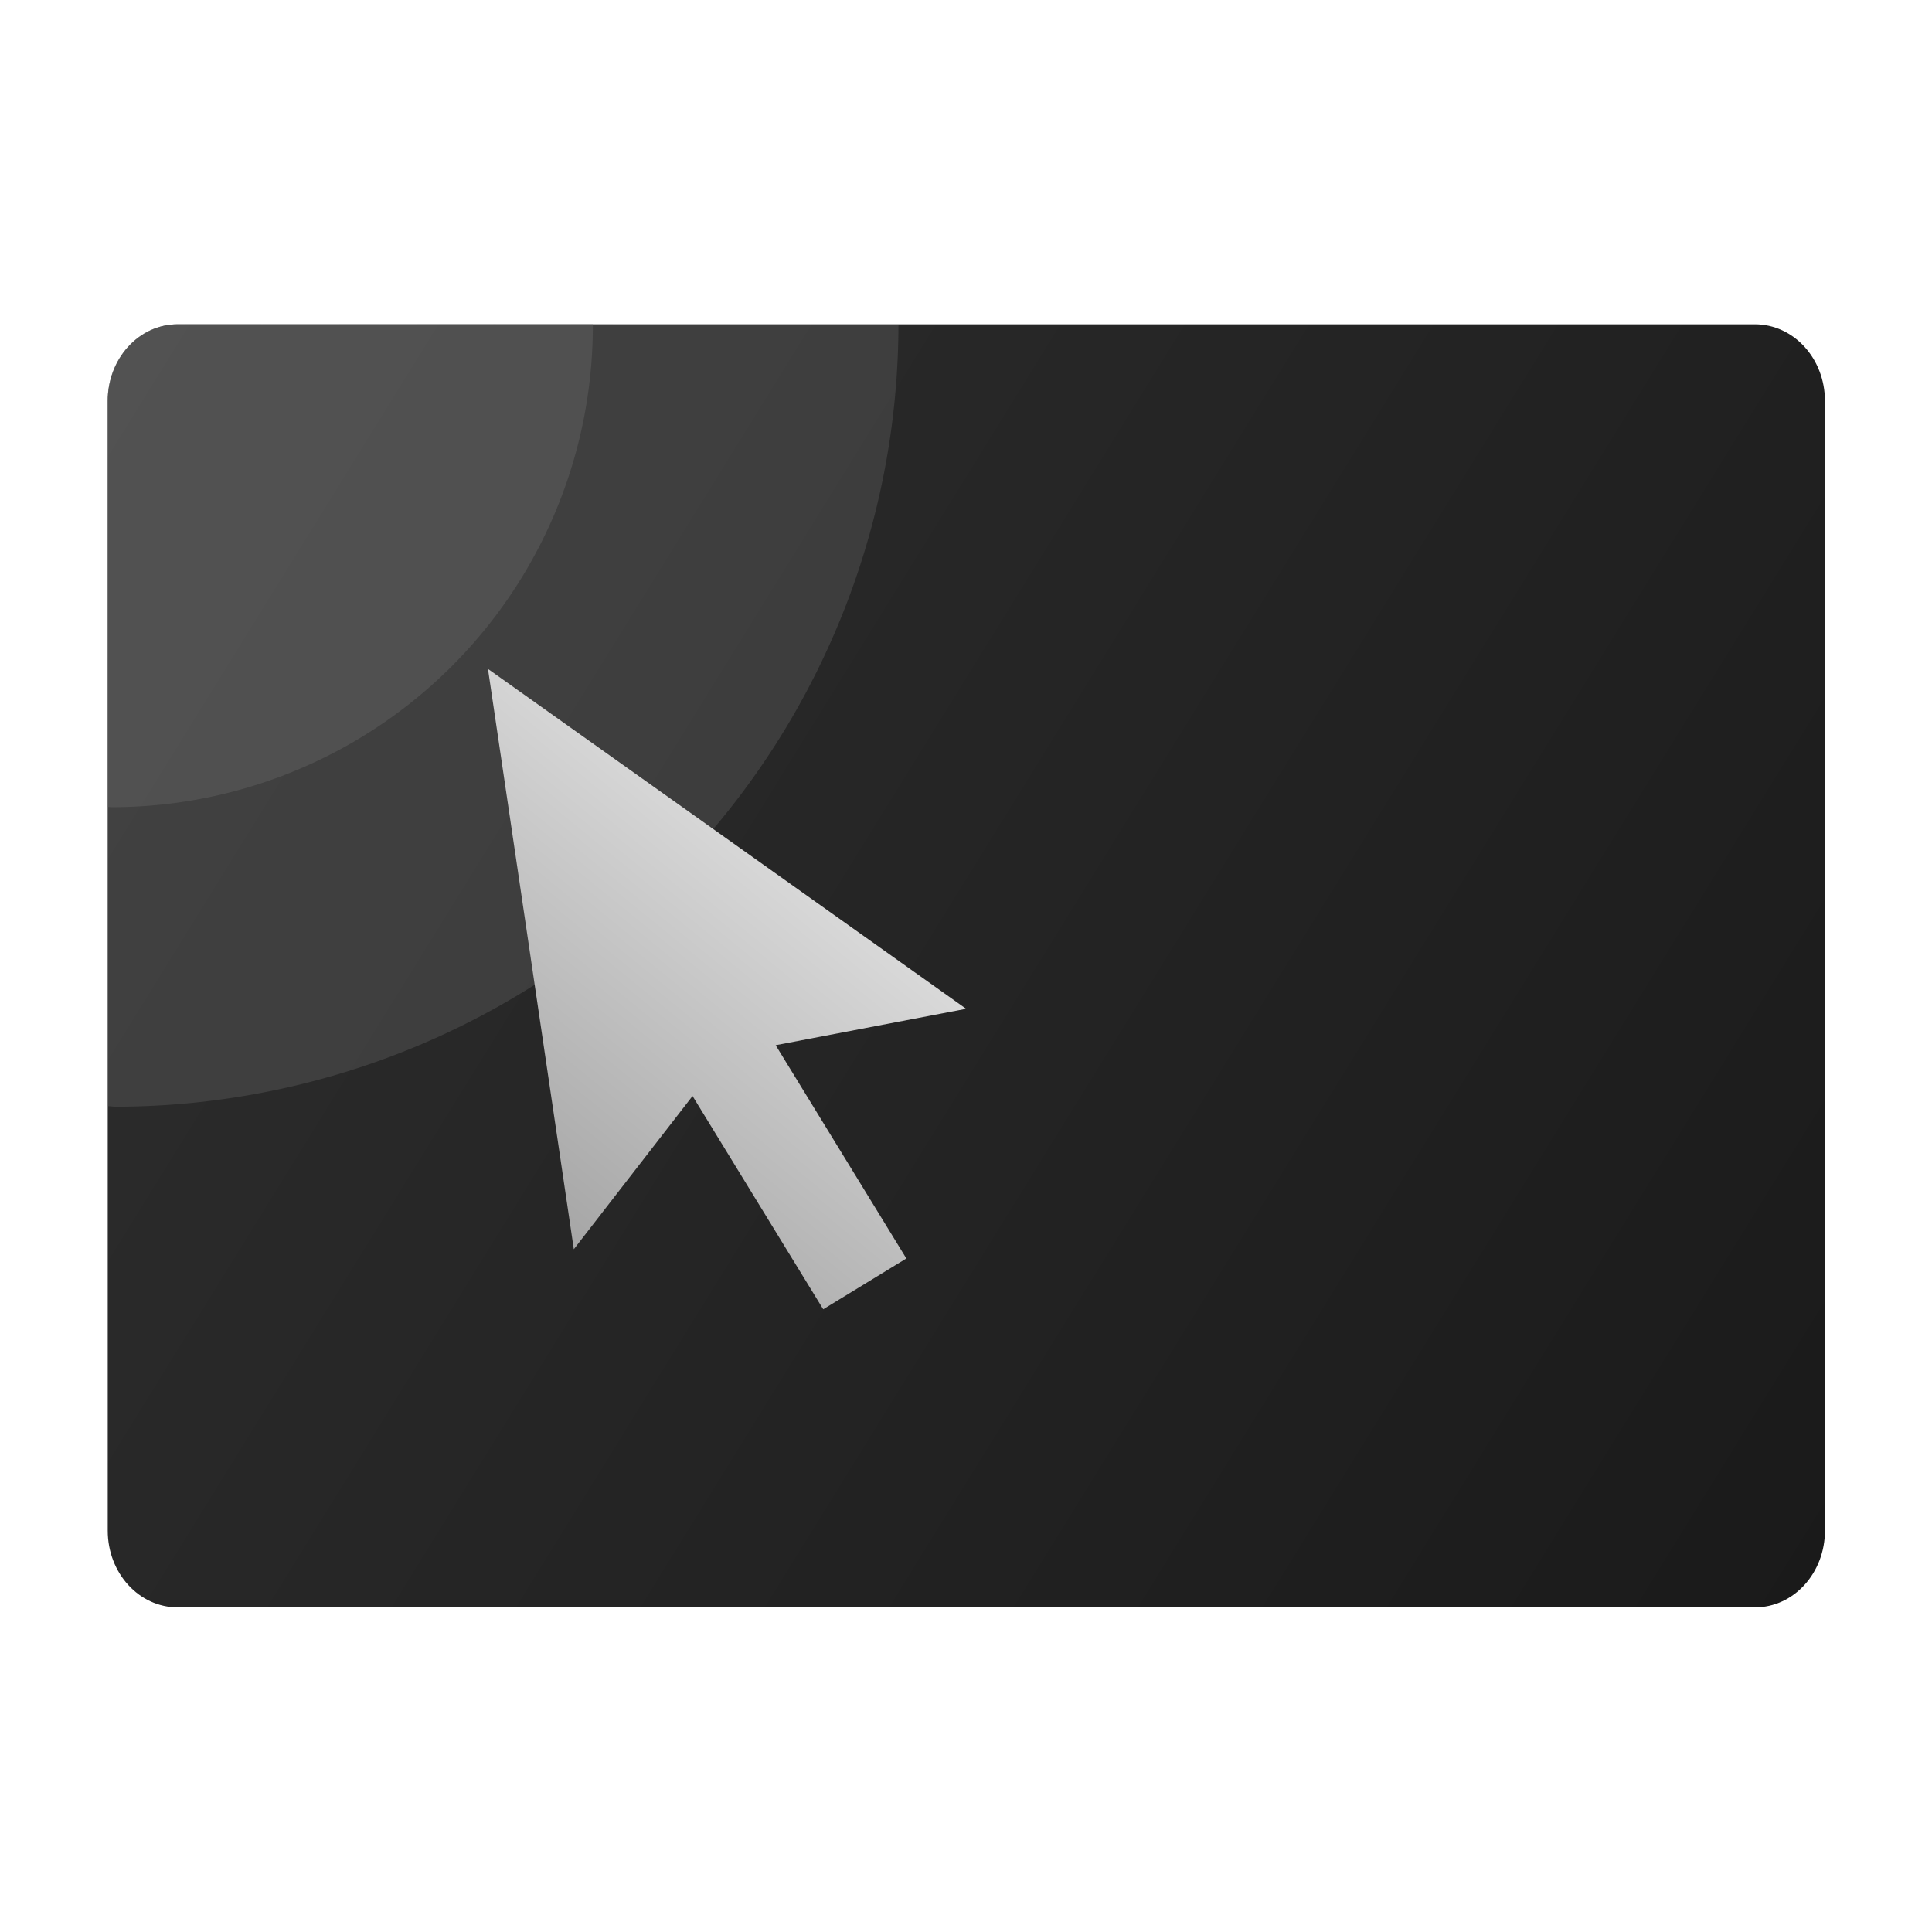 <?xml version="1.0" encoding="UTF-8" standalone="no"?>
<!-- Created with Inkscape (http://www.inkscape.org/) -->

<svg
   width="512"
   height="512"
   viewBox="0 0 7.111 7.111"
   version="1.1"
   id="svg1"
   xml:space="preserve"
   xmlns:xlink="http://www.w3.org/1999/xlink"
   xmlns="http://www.w3.org/2000/svg"
   xmlns:svg="http://www.w3.org/2000/svg"><defs
     id="defs1"><linearGradient
       id="linearGradient15"><stop
         style="stop-color:#a6a6a6;stop-opacity:1;"
         offset="0"
         id="stop15" /><stop
         style="stop-color:#d9d9d9;stop-opacity:1;"
         offset="1"
         id="stop16" /></linearGradient><linearGradient
       id="linearGradient2"><stop
         style="stop-color:#2e2e2e;stop-opacity:1;"
         offset="0"
         id="stop2" /><stop
         style="stop-color:#1a1a1a;stop-opacity:1;"
         offset="1"
         id="stop3" /></linearGradient><linearGradient
       xlink:href="#linearGradient2"
       id="linearGradient3"
       x1="0.728"
       y1="1.34"
       x2="6.591"
       y2="5.307"
       gradientUnits="userSpaceOnUse" /><linearGradient
       xlink:href="#linearGradient15"
       id="linearGradient16"
       x1="2.375"
       y1="4.229"
       x2="2.991"
       y2="3.472"
       gradientUnits="userSpaceOnUse"
       gradientTransform="matrix(1.63,0,0,1.63,-1.76,-2.313)" /></defs><g
     id="layer1"
     style="display:inline"><path
       style="display:inline;fill:url(#linearGradient3);stroke:none;stroke-width:0.208;stroke-dasharray:none;stroke-opacity:1"
       id="rect1"
       width="5.907"
       height="4.026"
       x="0.693"
       y="1.287"
       ry="0.241"
       transform="matrix(1.07,0,0,1.173,-0.345,-0.316)"
       d="M 0.934,1.287 H 6.359 c 0.133,0 0.241,0.107 0.241,0.241 v 3.544 c 0,0.133 -0.107,0.241 -0.241,0.241 H 0.934 c -0.133,0 -0.241,-0.107 -0.241,-0.241 V 1.528 c 0,-0.133 0.107,-0.241 0.241,-0.241 z" /><path
       id="rect1-3"
       style="display:inline;fill:#696969;fill-opacity:0.35;stroke:none;stroke-width:0.208;stroke-dasharray:none;stroke-opacity:1"
       d="m 0.934,1.287 c -0.133,0 -0.241,0.107 -0.241,0.241 v 2.212 a 2.696,2.458 0 0 0 0.024,0.002 2.696,2.458 0 0 0 2.696,-2.454 z"
       transform="matrix(1.07,0,0,1.173,-0.345,-0.316)" /><path
       id="path3"
       style="fill:#696969;fill-opacity:0.4;stroke:none;stroke-width:0.315;stroke-dasharray:none;stroke-opacity:1"
       d="m 0.653,1.194 c -0.143,0 -0.257,0.126 -0.257,0.282 v 1.494 a 1.772,1.772 0 0 0 0.014,9.766e-4 1.772,1.772 0 0 0 1.772,-1.772 1.772,1.772 0 0 0 -1.356e-4,-0.006 z" /><path
       id="path1"
       d="M 1.796,2.462 2.112,4.598 2.549,4.034 3.03,4.819 3.336,4.632 2.855,3.847 3.556,3.713 Z"
       style="display:inline;fill:url(#linearGradient16);fill-rule:nonzero;stroke:none;stroke-width:0.086;stroke-linecap:round;stroke-linejoin:round;stroke-miterlimit:10;stroke-dasharray:none;stroke-opacity:1" /></g></svg>
